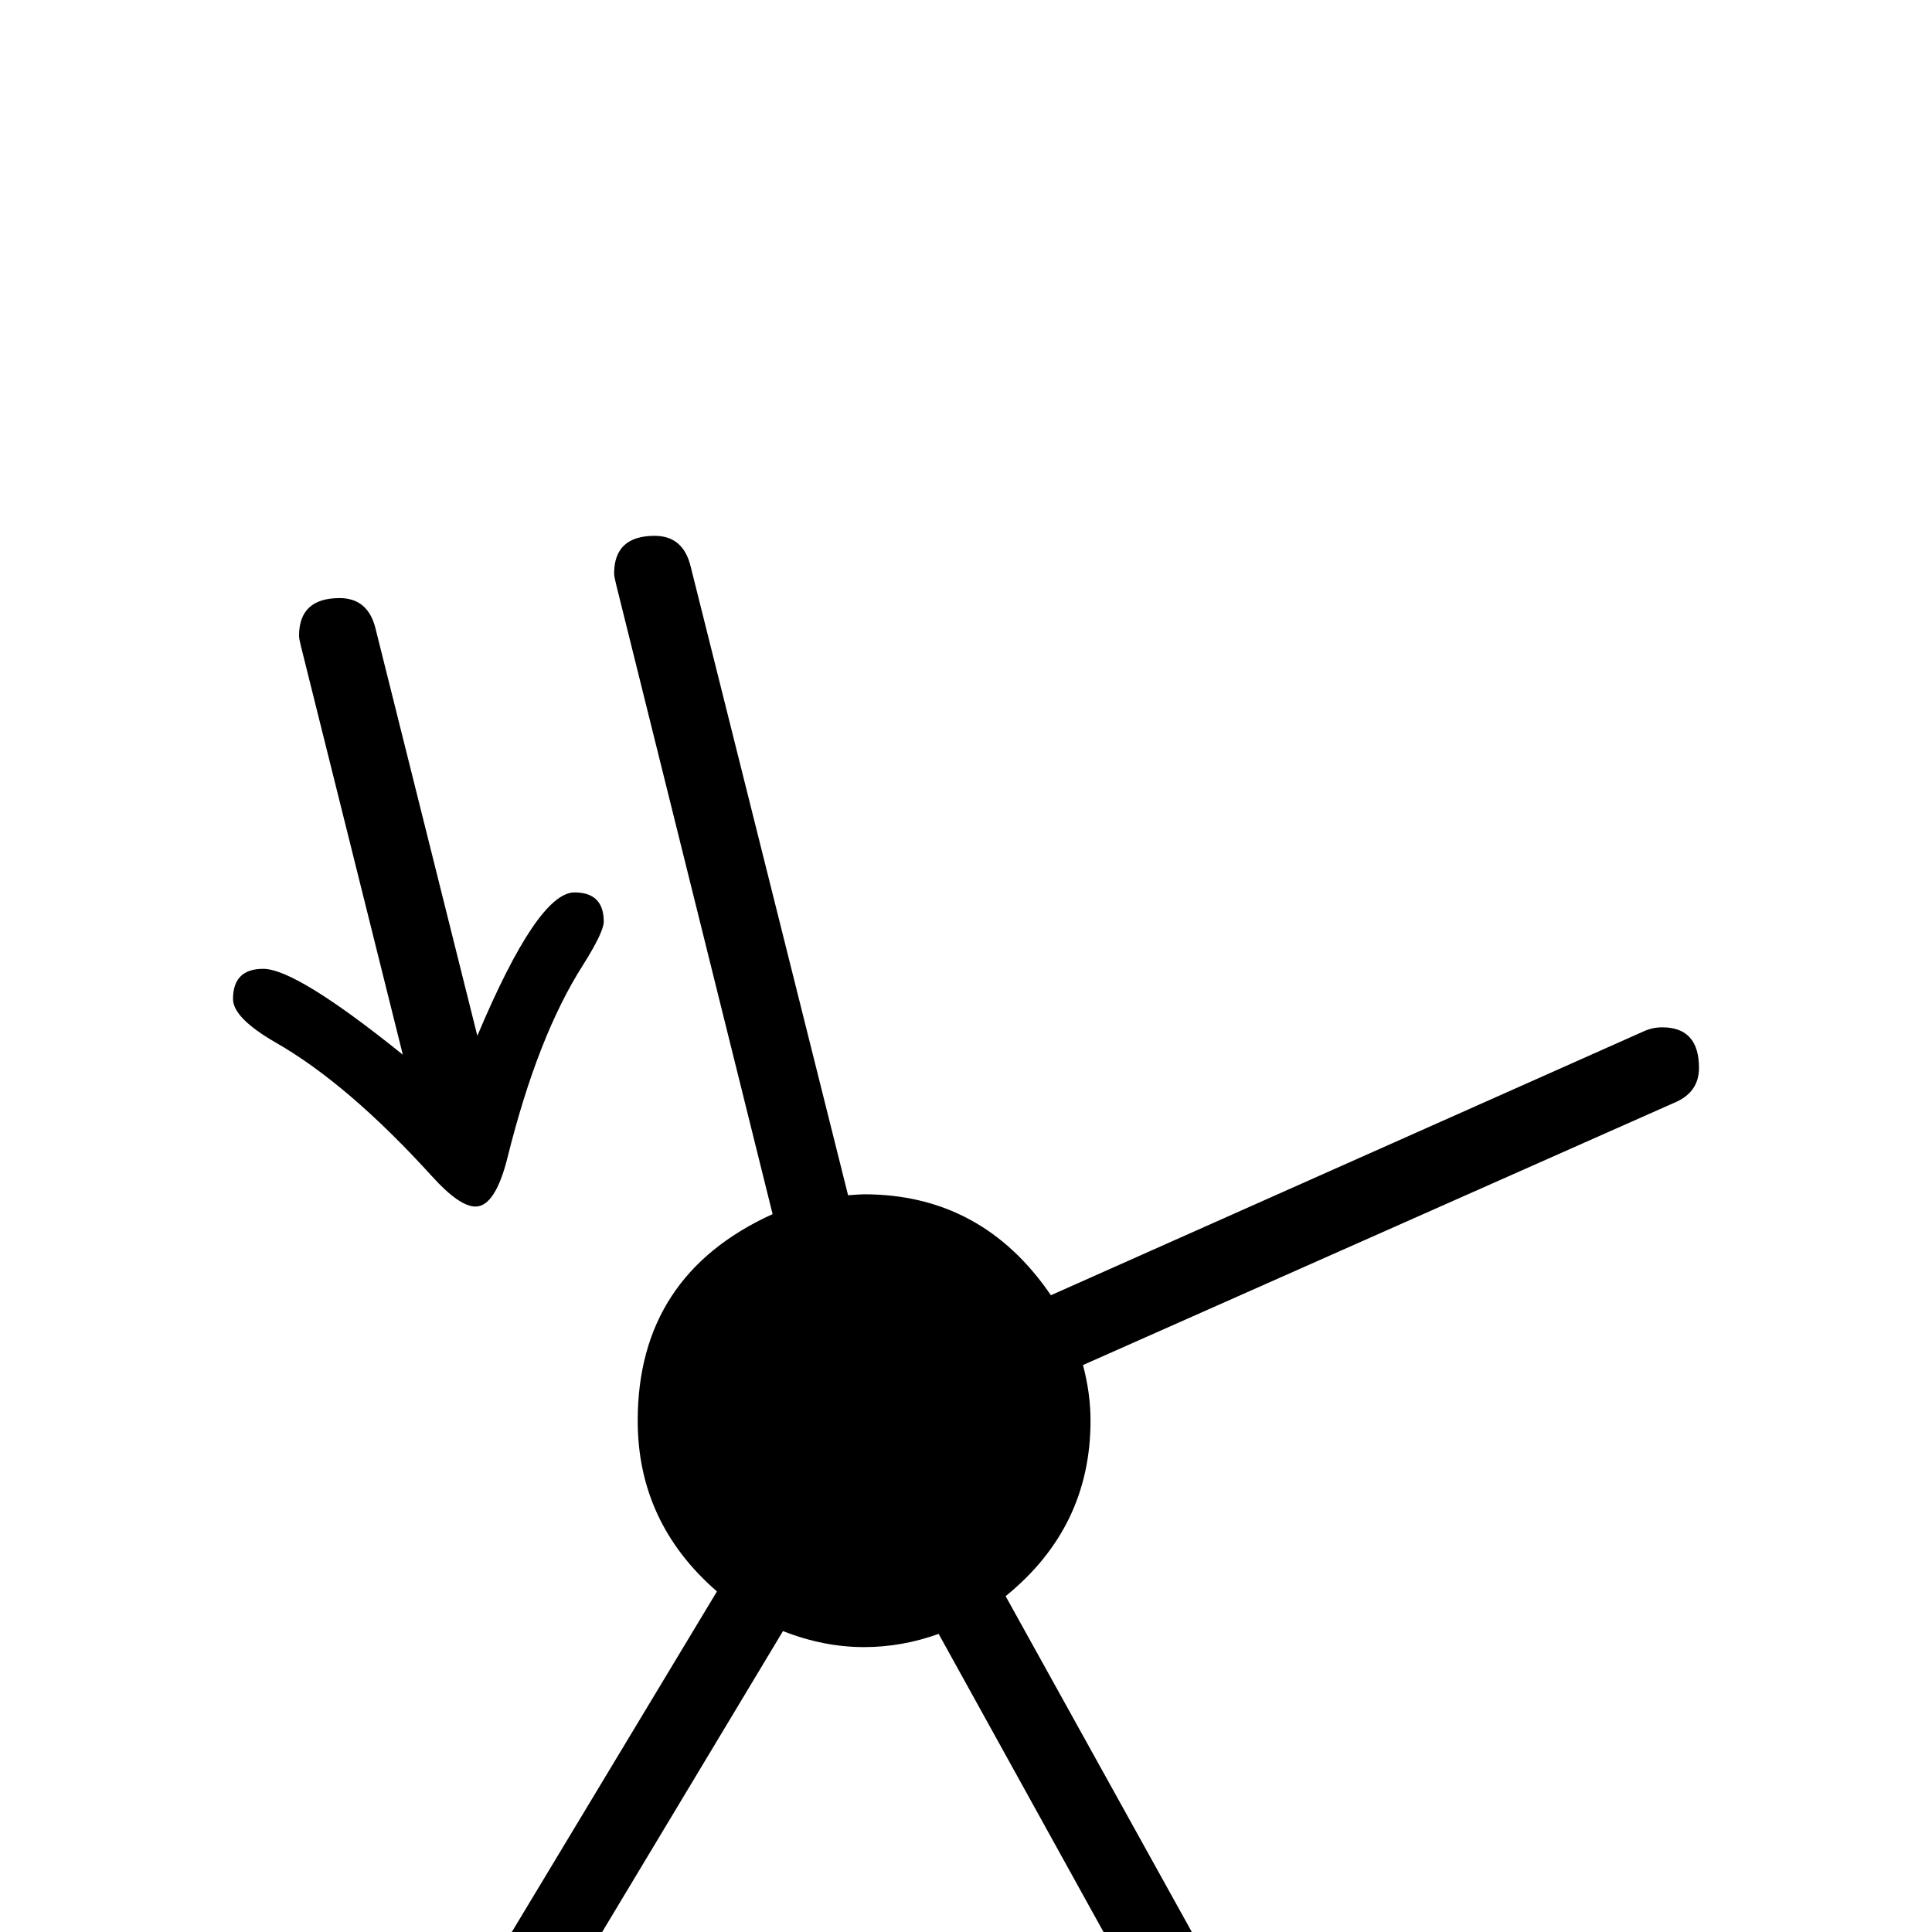 <?xml version="1.0" standalone="no"?>
<!DOCTYPE svg PUBLIC "-//W3C//DTD SVG 1.1//EN" "http://www.w3.org/Graphics/SVG/1.1/DTD/svg11.dtd" >
<svg viewBox="0 -442 2048 2048">
  <g transform="matrix(1 0 0 -1 0 1606)">
   <path fill="currentColor"
d="M1801 916q0 -25 -24 -36l-629 -279q8 -30 8 -59q0 -113 -90 -186l387 -698q6 -11 6 -21q0 -41 -43 -41q-23 0 -35 22l-386 698q-39 -14 -79 -14q-43 0 -86 17l-411 -684q-13 -21 -34 -21q-43 0 -43 41q0 12 6 22l412 684q-84 73 -84 181q0 154 143 219l-166 668
q-2 8 -2 11q0 40 43 40q30 0 38 -32l167 -667q13 1 17 1q125 0 198 -107l629 280q9 4 19 4q39 0 39 -43zM640 1071q0 -11 -22 -46q-48 -75 -80 -204q-13 -52 -34 -52q-17 0 -46 32q-89 98 -166 142q-45 26 -45 46q0 32 32 32q35 0 148 -91l-108 433q-2 8 -2 11q0 40 43 40
q30 0 38 -32l108 -432q64 152 103 152q31 0 31 -31z" />
  </g>

</svg>
